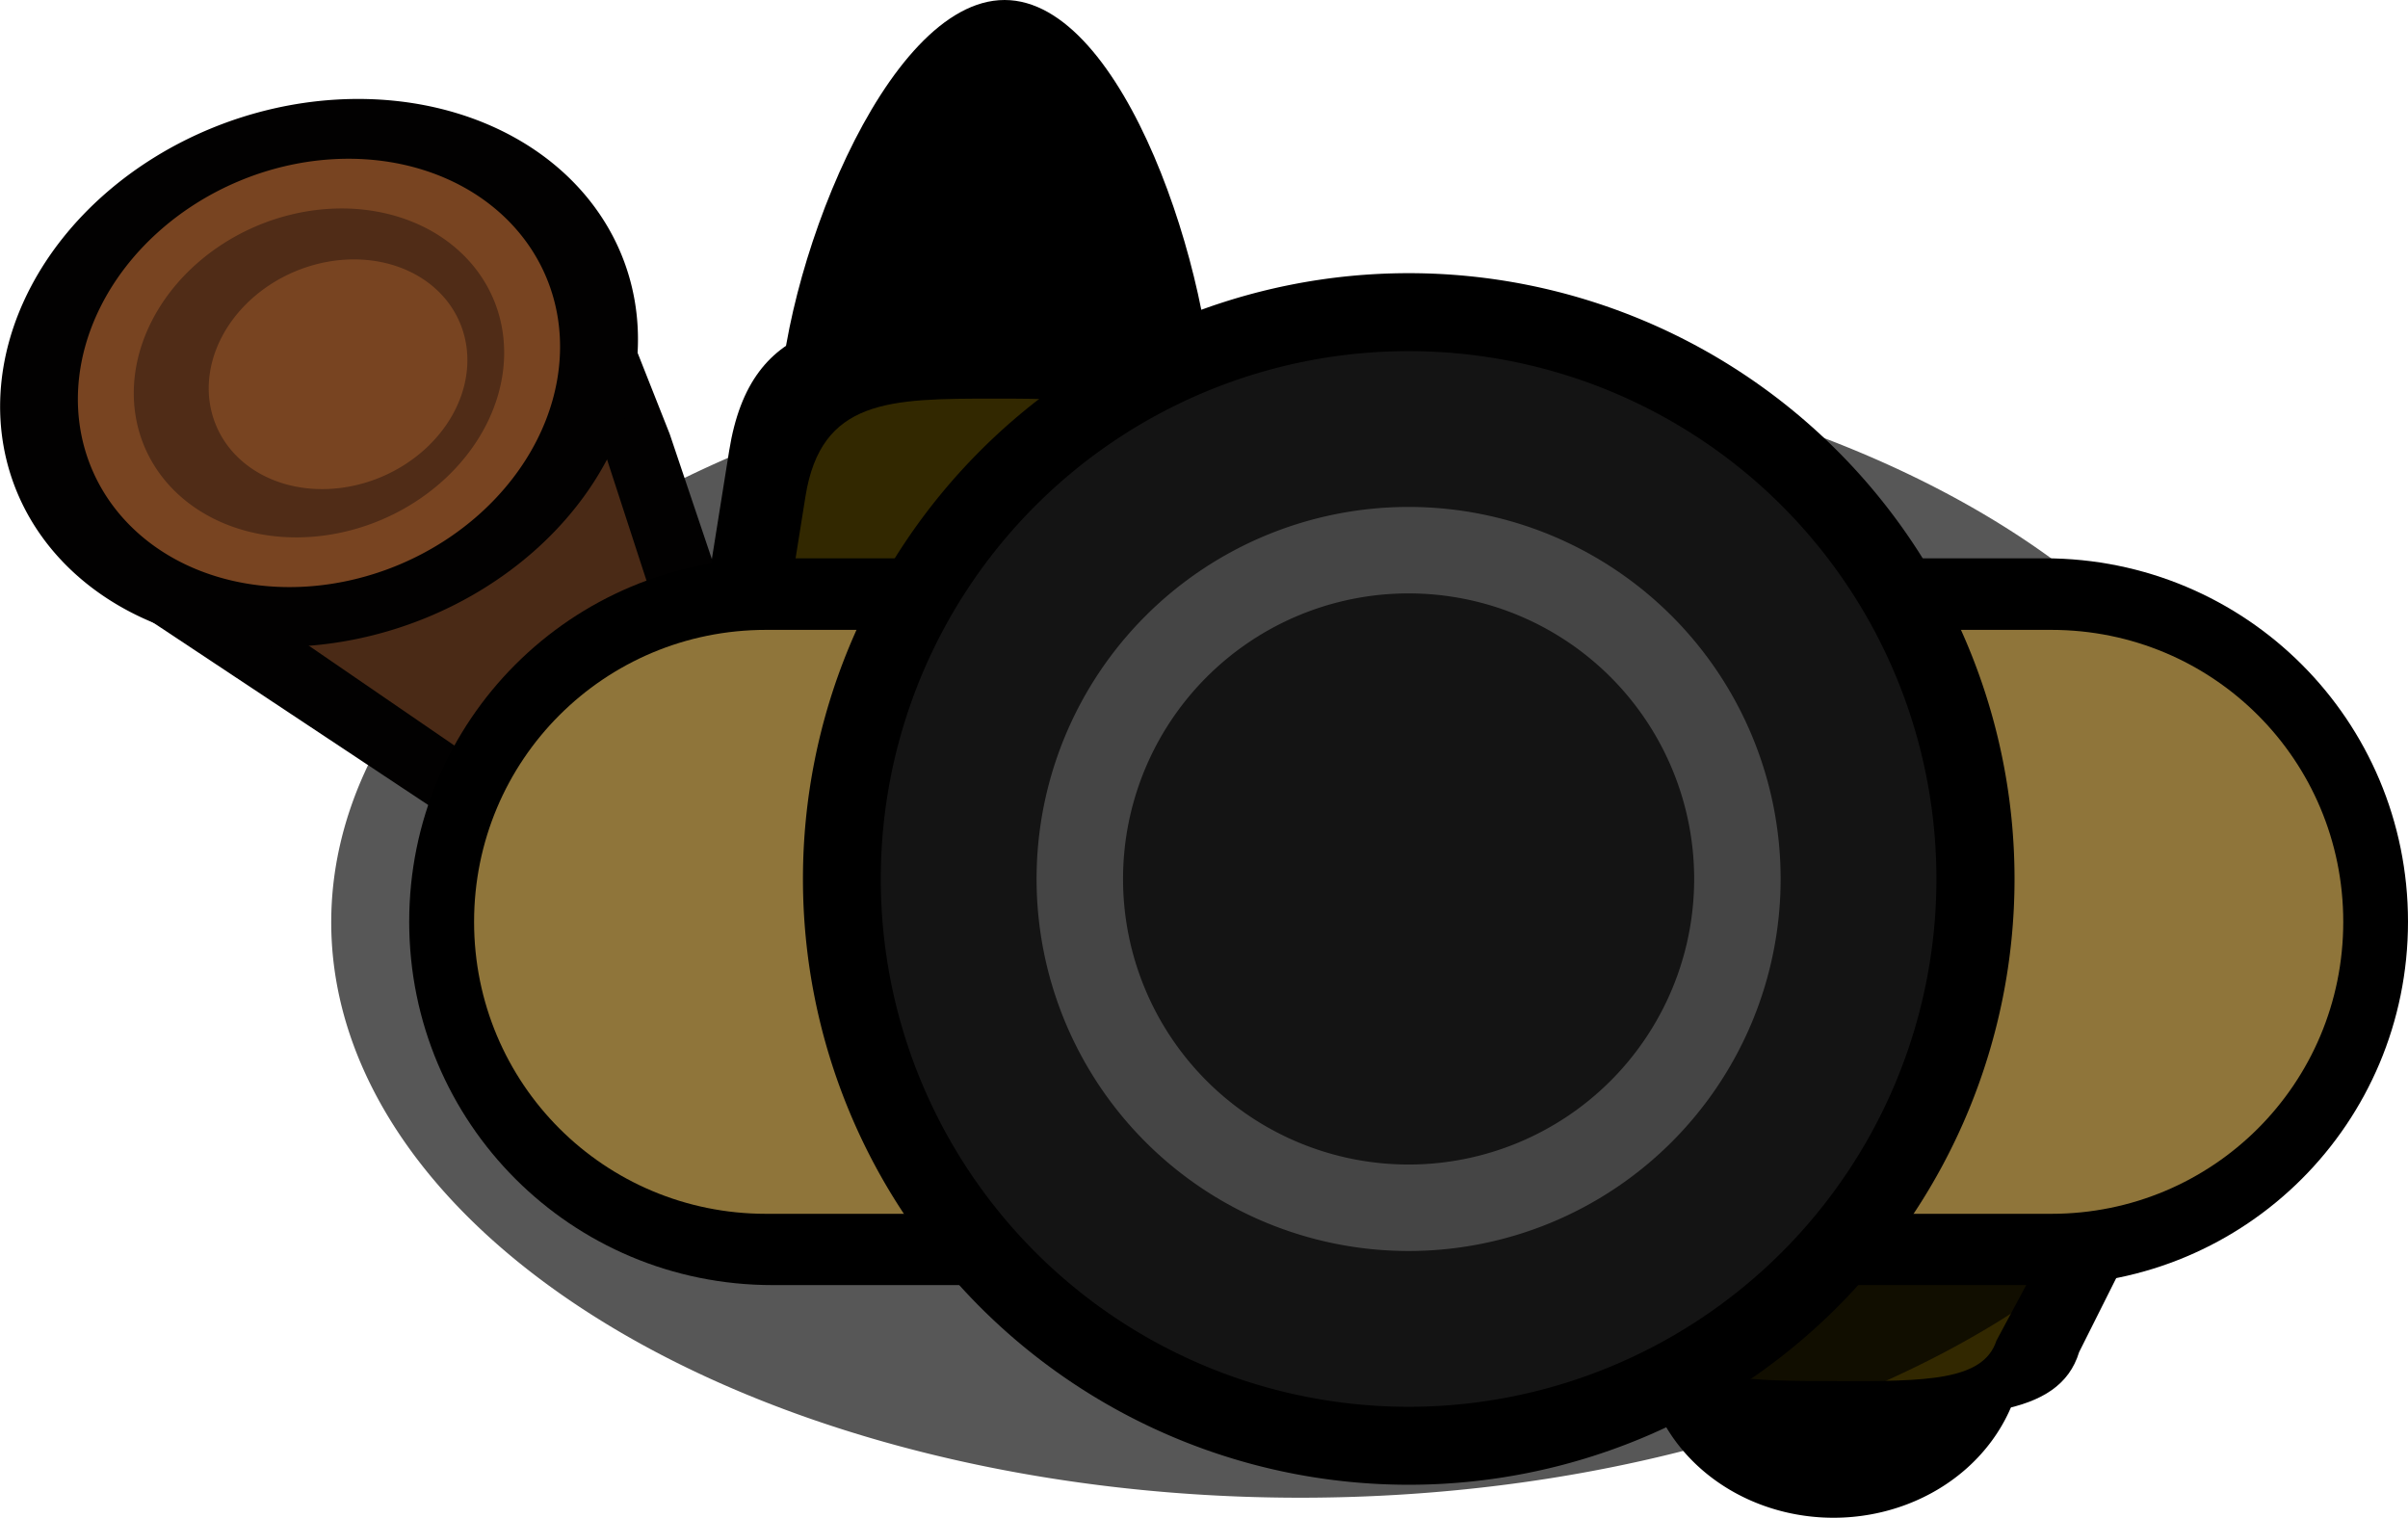 <?xml version="1.0" encoding="UTF-8" standalone="no"?>
<!-- Created with Inkscape (http://www.inkscape.org/) -->

<svg
   xmlns:dc="http://purl.org/dc/elements/1.1/"
   xmlns:cc="http://creativecommons.org/ns#"
   xmlns:rdf="http://www.w3.org/1999/02/22-rdf-syntax-ns#"
   xmlns:svg="http://www.w3.org/2000/svg"
   xmlns="http://www.w3.org/2000/svg"
   xmlns:sodipodi="http://sodipodi.sourceforge.net/DTD/sodipodi-0.dtd"
   xmlns:inkscape="http://www.inkscape.org/namespaces/inkscape"
   width="17.295mm"
   height="10.901mm"
   viewBox="0 0 17.295 10.901"
   version="1.1"
   id="svg8"
   inkscape:version="0.92.3 (2405546, 2018-03-11)"
   sodipodi:docname="shepherd2.svg">
  <defs
     id="defs2" />
  <sodipodi:namedview
     id="base"
     pagecolor="#ffffff"
     bordercolor="#666666"
     borderopacity="1.0"
     inkscape:pageopacity="0.0"
     inkscape:pageshadow="2"
     inkscape:zoom="8.3373582"
     inkscape:cx="32.683798"
     inkscape:cy="20.600014"
     inkscape:document-units="mm"
     inkscape:current-layer="layer1"
     showgrid="false"
     inkscape:window-width="1600"
     inkscape:window-height="837"
     inkscape:window-x="-8"
     inkscape:window-y="-8"
     inkscape:window-maximized="1"
     fit-margin-top="0"
     fit-margin-left="0"
     fit-margin-right="0"
     fit-margin-bottom="0" />
  <g
     inkscape:label="Ebene 1"
     inkscape:groupmode="layer"
     id="layer1"
     transform="translate(-107.829,-246.958)">
    <g
       id="g870">
      <path
         id="path1219-4-0-9-1-0-4-6"
         d="m 119.631,256.616 a 1.367,1.243 0 0 0 1.367,1.243 1.367,1.243 0 0 0 1.367,-1.243 1.367,1.243 0 0 0 -1.367,-1.243 1.367,1.243 0 0 0 -1.367,1.243 z"
         style="fill:#000000;fill-opacity:1;stroke:none;stroke-width:0;stroke-miterlimit:4;stroke-dasharray:none;stroke-opacity:1"
         inkscape:connector-curvature="0" />
      <path
         sodipodi:nodetypes="sccccs"
         inkscape:connector-curvature="0"
         id="rect1061-9-4-5-3-83-9-8-0-8-8-0-8"
         d="m 121.018,257.143 c -0.966,0 -1.587,-0.002 -1.743,-0.474 l -0.771,-1.518 5.05,-0.062 -0.792,1.58 c -0.144,0.473 -0.778,0.474 -1.744,0.474 z"
         style="fill:#000000;fill-opacity:1;stroke:none;stroke-width:0;stroke-miterlimit:4;stroke-dasharray:none;stroke-opacity:1" />
      <path
         sodipodi:nodetypes="sccccs"
         inkscape:connector-curvature="0"
         id="rect1061-9-4-5-3-83-9-8-2-4-7-6"
         d="m 121.022,256.877 c -0.635,0 -1.044,-10e-4 -1.147,-0.291 l -0.507,-0.933 3.321,-0.038 -0.521,0.972 c -0.095,0.291 -0.511,0.291 -1.147,0.291 z"
         style="fill:#322800;fill-opacity:1;stroke:none;stroke-width:0;stroke-miterlimit:4;stroke-dasharray:none;stroke-opacity:1" />
      <path
         id="path1057-5-0"
         d="m 124.13,253.582 a 6.961,4.133 0 0 1 -6.961,4.133 6.961,4.133 0 0 1 -6.961,-4.133 6.961,4.133 0 0 1 6.961,-4.133 6.961,4.133 0 0 1 6.961,4.133 z"
         style="fill:#000000;fill-opacity:0.657;stroke:none;stroke-width:0;stroke-miterlimit:4;stroke-dasharray:none;stroke-opacity:1"
         inkscape:connector-curvature="0" />
      <path
         sodipodi:nodetypes="cccccc"
         inkscape:connector-curvature="0"
         id="path885-1-3-6-8"
         d="m 114.294,254.988 -3.344,-2.218 -2.432,-1.613 3.621,-2.346 0.5,1.264 z"
         style="fill:#020101;fill-opacity:1;stroke:none;stroke-width:0;stroke-miterlimit:4;stroke-dasharray:none;stroke-opacity:1" />
      <path
         sodipodi:nodetypes="cccccc"
         inkscape:connector-curvature="0"
         id="path885-2-0-1"
         d="m 113.366,253.872 -2.528,-1.734 -1.839,-1.261 2.738,-1.834 0.378,0.988 z"
         style="fill:#4a2a16;fill-opacity:1;stroke:none;stroke-width:0;stroke-miterlimit:4;stroke-dasharray:none;stroke-opacity:1" />
      <path
         id="path889-77-7-4-4"
         d="m 112.278,248.753 a 1.918,2.333 70.606 0 0 -2.927,-0.875 1.918,2.333 70.606 0 0 -1.388,2.642 1.918,2.333 70.606 0 0 2.927,0.875 1.918,2.333 70.606 0 0 1.388,-2.642 z"
         style="fill:#020101;fill-opacity:1;stroke:none;stroke-width:0;stroke-miterlimit:4;stroke-dasharray:none;stroke-opacity:1"
         inkscape:connector-curvature="0" />
      <path
         id="path889-1-8-7"
         d="m 111.751,248.946 a 1.493,1.771 67.053 0 0 -2.213,-0.684 1.493,1.771 67.053 0 0 -1.049,2.065 1.493,1.771 67.053 0 0 2.213,0.684 1.493,1.771 67.053 0 0 1.049,-2.065 z"
         style="fill:#784421;fill-opacity:1;stroke:none;stroke-width:0;stroke-miterlimit:4;stroke-dasharray:none;stroke-opacity:1"
         inkscape:connector-curvature="0" />
      <path
         id="path889-7-1-9-3"
         d="m 111.373,249.106 a 1.147,1.361 67.053 0 0 -1.7,-0.525 1.147,1.361 67.053 0 0 -0.806,1.586 1.147,1.361 67.053 0 0 1.7,0.525 1.147,1.361 67.053 0 0 0.806,-1.586 z"
         style="fill:#502c17;fill-opacity:1;stroke:none;stroke-width:0;stroke-miterlimit:4;stroke-dasharray:none;stroke-opacity:1"
         inkscape:connector-curvature="0" />
      <path
         id="path889-7-6-6-7-5"
         d="m 111.132,249.276 a 0.8,0.95 67.053 0 0 -1.187,-0.367 0.8,0.95 67.053 0 0 -0.563,1.107 0.8,0.95 67.053 0 0 1.187,0.367 0.8,0.95 67.053 0 0 0.563,-1.107 z"
         style="fill:#784421;fill-opacity:1;stroke:none;stroke-width:0;stroke-miterlimit:4;stroke-dasharray:none;stroke-opacity:1"
         inkscape:connector-curvature="0" />
      <path
         sodipodi:nodetypes="sssss"
         inkscape:connector-curvature="0"
         id="path1097-9-5-7-3-0"
         d="m 113.424,249.964 c 0,1.014 0.699,1.837 1.561,1.837 0.862,0 1.561,-0.822 1.561,-1.837 0,-1.014 -0.64,-3.006 -1.502,-3.006 -0.862,0 -1.62,1.991 -1.62,3.006 z"
         style="fill:#000000;fill-opacity:1;stroke:none;stroke-width:0;stroke-miterlimit:4;stroke-dasharray:none;stroke-opacity:1" />
      <path
         sodipodi:nodetypes="sccccs"
         inkscape:connector-curvature="0"
         id="rect1061-9-4-3-2-7-5-1"
         d="m 114.963,249.212 c 1.051,0 1.727,0.004 1.897,0.984 l 0.568,3.28 h -4.886 l 0.524,-3.28 c 0.157,-0.982 0.846,-0.984 1.897,-0.984 z"
         style="fill:#000000;fill-opacity:1;stroke:none;stroke-width:0;stroke-miterlimit:4;stroke-dasharray:none;stroke-opacity:1" />
      <path
         sodipodi:nodetypes="sccccs"
         inkscape:connector-curvature="0"
         id="rect1061-9-4-3-2-4-3-0-9"
         d="m 114.97,249.821 c 0.751,0 1.234,0.003 1.355,0.703 l 0.406,2.343 h -3.491 l 0.374,-2.343 c 0.112,-0.701 0.605,-0.703 1.355,-0.703 z"
         style="fill:#322800;fill-opacity:1;stroke:none;stroke-width:0;stroke-miterlimit:4;stroke-dasharray:none;stroke-opacity:1" />
      <path
         id="rect815-9-6"
         d="m 122.514,250.968 h -9.136 c -1.446,0 -2.61,1.164 -2.61,2.61 0,1.446 1.164,2.61 2.61,2.61 h 9.136 c 1.446,0 2.61,-1.164 2.61,-2.61 0,-1.446 -1.164,-2.61 -2.61,-2.61 z"
         style="fill:#000000;fill-opacity:1;stroke:#000000;stroke-width:0;stroke-miterlimit:4;stroke-dasharray:none;stroke-opacity:1"
         inkscape:connector-curvature="0" />
      <path
         id="rect815-0-9-0"
         d="m 122.562,251.482 h -9.231 c -1.162,0 -2.097,0.935 -2.097,2.097 0,1.162 0.935,2.097 2.097,2.097 h 9.231 c 1.162,0 2.097,-0.935 2.097,-2.097 0,-1.162 -0.935,-2.097 -2.097,-2.097 z"
         style="fill:#8f753a;fill-opacity:1;stroke:#000000;stroke-width:0;stroke-miterlimit:4;stroke-dasharray:none;stroke-opacity:1"
         inkscape:connector-curvature="0" />
      <path
         id="path832-40-7"
         d="m 113.596,253.271 a 4.351,4.351 0 0 0 4.351,4.351 4.351,4.351 0 0 0 4.351,-4.351 4.351,4.351 0 0 0 -4.351,-4.351 4.351,4.351 0 0 0 -4.351,4.351 z"
         style="fill:#000000;fill-opacity:1;stroke:#000000;stroke-width:0;stroke-miterlimit:4;stroke-dasharray:none;stroke-opacity:1"
         inkscape:connector-curvature="0" />
      <path
         id="path832-41-0-2-4"
         d="m 114.155,253.271 a 3.791,3.791 0 0 0 3.791,3.791 3.791,3.791 0 0 0 3.791,-3.791 3.791,3.791 0 0 0 -3.791,-3.791 3.791,3.791 0 0 0 -3.791,3.791 z"
         style="fill:#141414;fill-opacity:1;stroke:#000000;stroke-width:0;stroke-miterlimit:4;stroke-dasharray:none;stroke-opacity:1"
         inkscape:connector-curvature="0" />
      <path
         id="path832-4-0-9"
         d="m 115.274,253.271 a 2.672,2.672 0 0 0 2.672,2.672 2.672,2.672 0 0 0 2.672,-2.672 2.672,2.672 0 0 0 -2.672,-2.672 2.672,2.672 0 0 0 -2.672,2.672 z"
         style="fill:#454545;fill-opacity:1;stroke:none;stroke-width:0;stroke-miterlimit:4;stroke-dasharray:none;stroke-opacity:1"
         inkscape:connector-curvature="0" />
      <path
         id="path832-41-09-4"
         d="m 115.895,253.271 a 2.051,2.051 0 0 0 2.051,2.051 2.051,2.051 0 0 0 2.051,-2.051 2.051,2.051 0 0 0 -2.051,-2.051 2.051,2.051 0 0 0 -2.051,2.051 z"
         style="fill:#141414;fill-opacity:1;stroke:#000000;stroke-width:0;stroke-miterlimit:4;stroke-dasharray:none;stroke-opacity:1"
         inkscape:connector-curvature="0" />
    </g>
  </g>
</svg>
